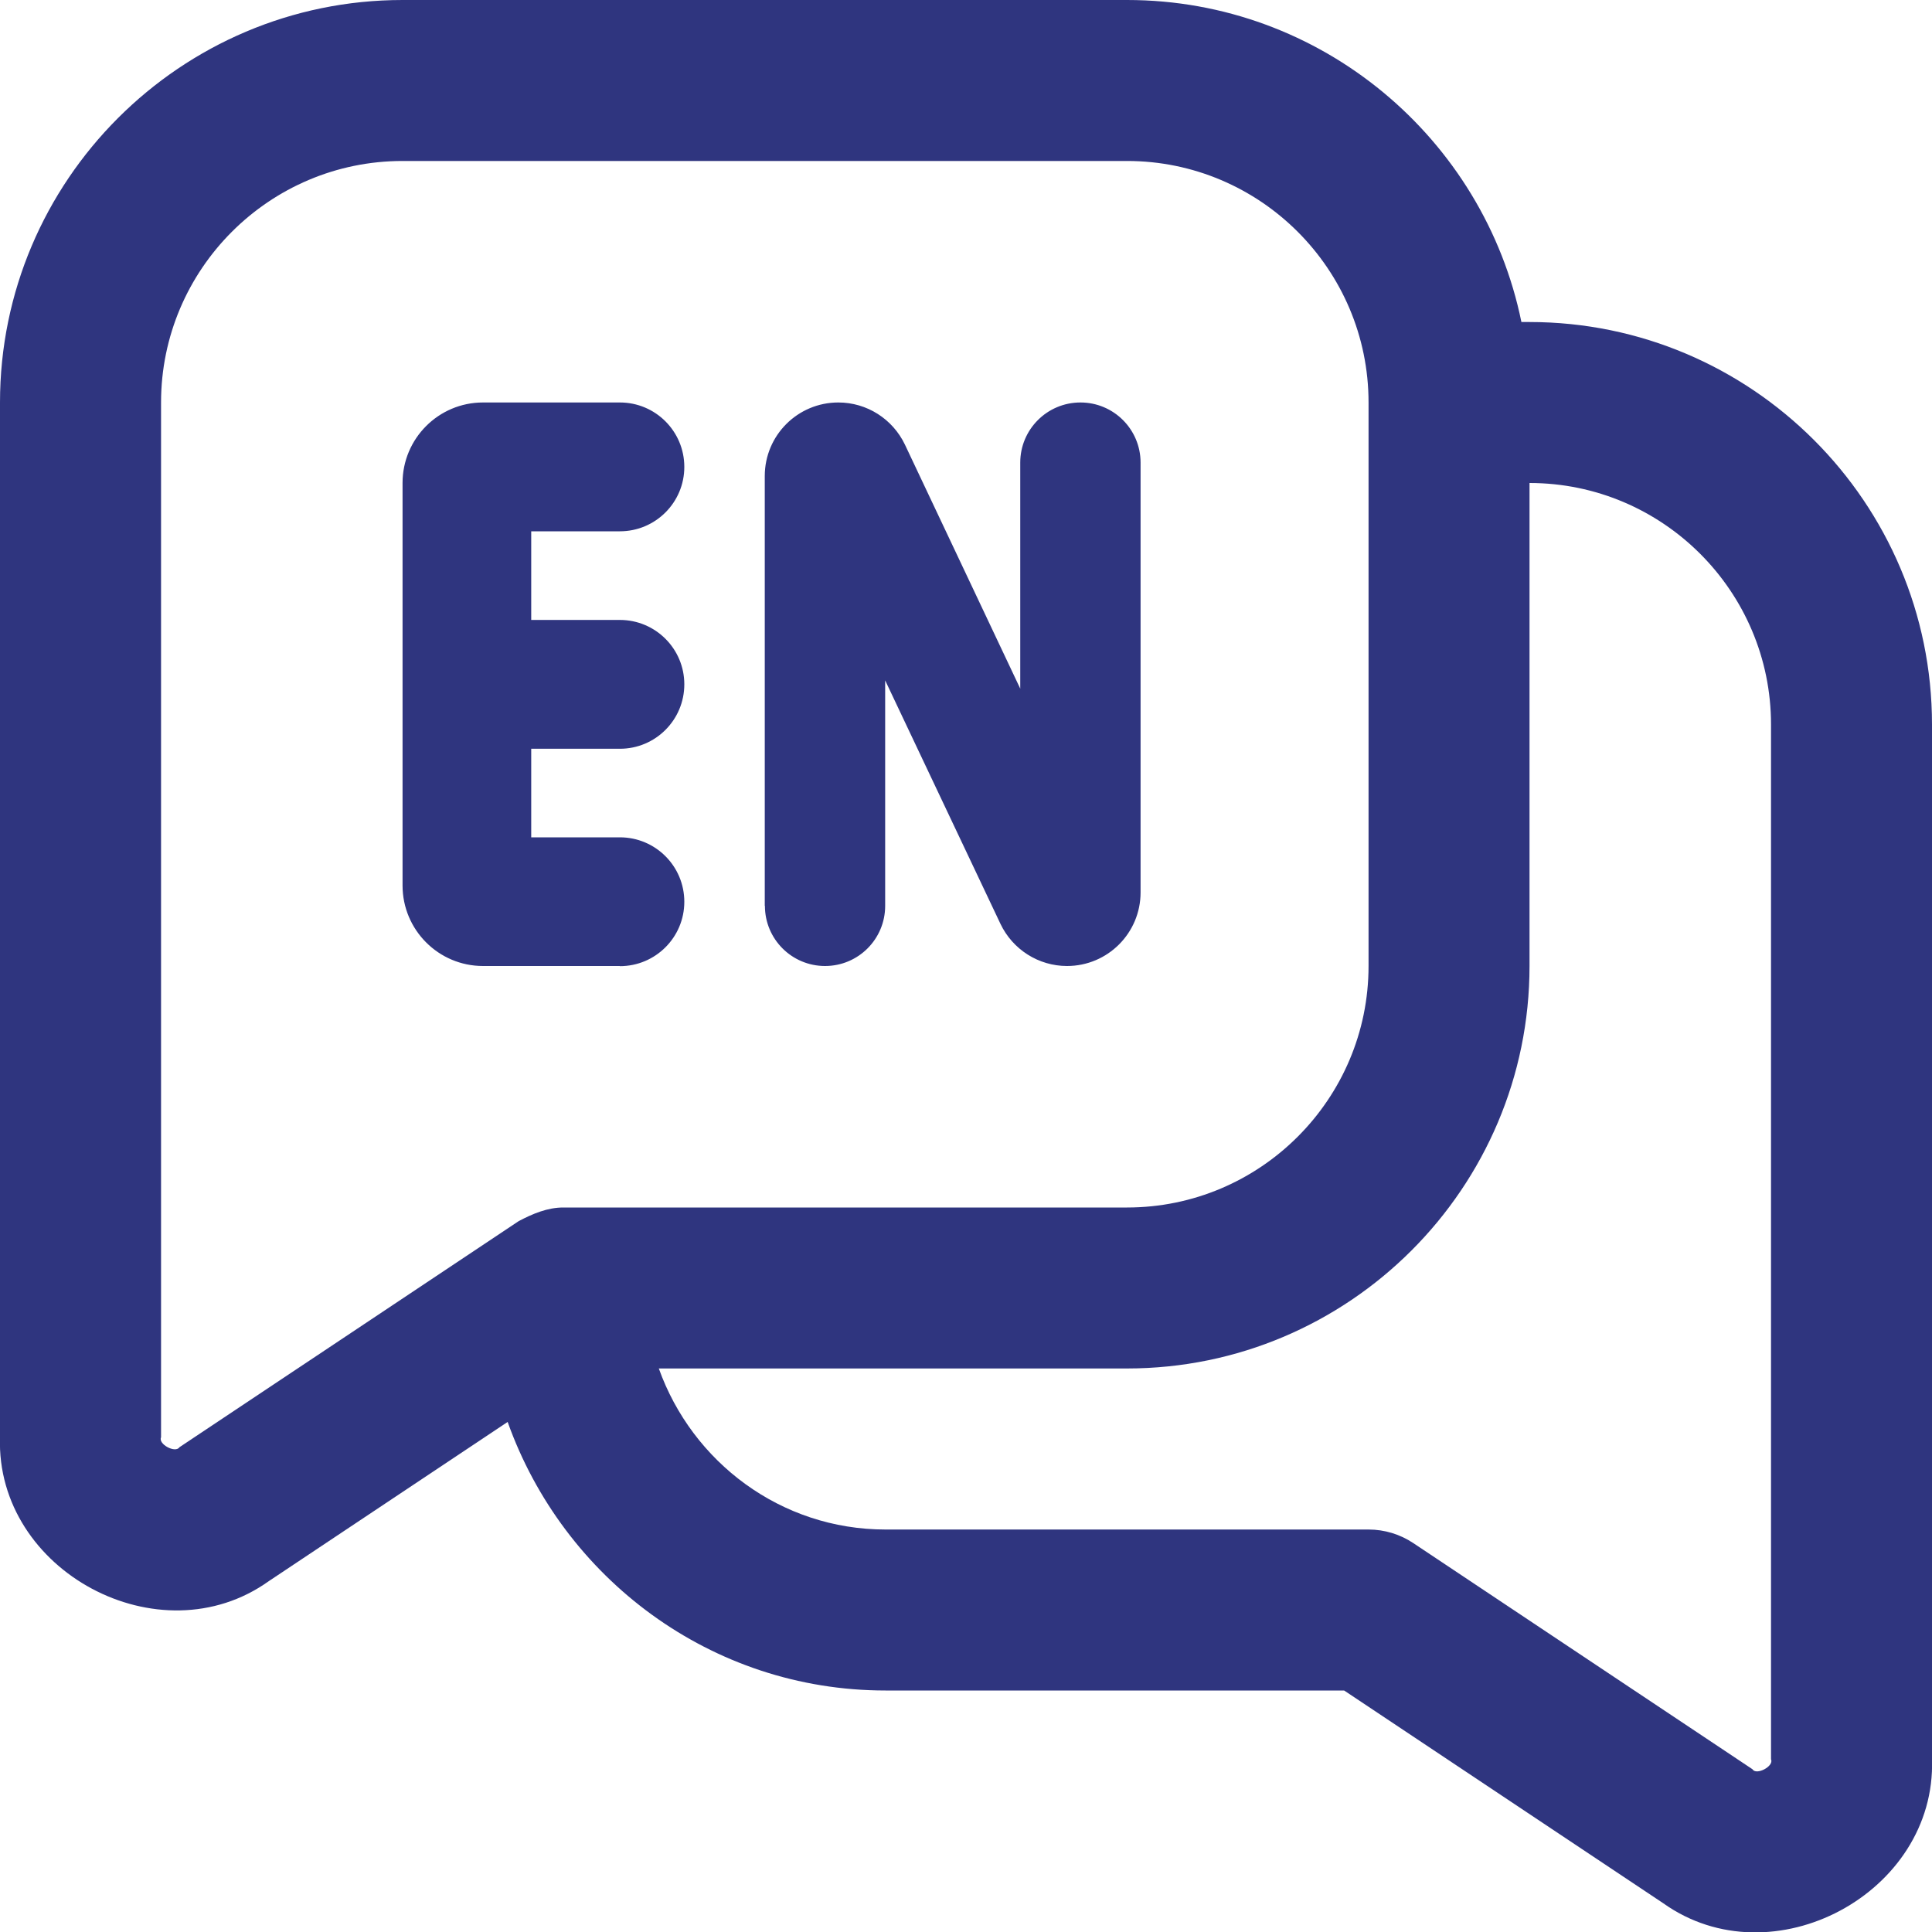 <svg width="25" height="25" viewBox="0 0 25 25" fill="none" xmlns="http://www.w3.org/2000/svg">
<g clip-path="url(#clip0_21_26)">
<path d="M19.792 4.167H19.687C19.202 1.793 17.099 0 14.584 0H5.209C2.337 0 0 2.336 0 5.208V18.599C-0.056 20.331 2.067 21.469 3.478 20.46L6.569 18.4C7.288 20.418 9.197 21.875 11.459 21.875H17.393L21.521 24.627C22.934 25.634 25.056 24.498 25 22.766V9.375C25 6.503 22.664 4.167 19.792 4.167ZM2.322 18.727C2.27 18.809 2.043 18.686 2.084 18.599V5.208C2.084 3.485 3.486 2.083 5.209 2.083H14.584C16.307 2.083 17.709 3.485 17.709 5.208V12.5C17.709 14.223 16.307 15.625 14.584 15.625H7.292C7.086 15.624 6.893 15.706 6.714 15.8L2.322 18.727ZM22.917 22.766C22.958 22.855 22.726 22.977 22.677 22.894L18.287 19.967C18.116 19.853 17.915 19.792 17.709 19.792H11.459C10.102 19.792 8.957 18.918 8.525 17.708H14.584C17.456 17.708 19.792 15.372 19.792 12.5V6.25C21.515 6.25 22.917 7.652 22.917 9.375V22.766ZM8.021 12.5H6.25C5.675 12.5 5.209 12.033 5.209 11.458V6.25C5.209 5.675 5.675 5.208 6.25 5.208H8.021C8.482 5.208 8.855 5.581 8.855 6.042C8.855 6.502 8.482 6.875 8.021 6.875H6.874V8.022H8.021C8.482 8.022 8.855 8.395 8.855 8.855C8.855 9.316 8.482 9.689 8.021 9.689H6.874V10.835H8.021C8.482 10.835 8.855 11.208 8.855 11.669C8.855 12.129 8.482 12.502 8.021 12.502V12.5ZM9.896 11.722V6.16C9.896 5.634 10.322 5.208 10.848 5.208C11.217 5.208 11.551 5.421 11.71 5.754L13.202 8.911V5.986C13.202 5.557 13.55 5.208 13.981 5.208C14.411 5.208 14.759 5.556 14.759 5.986V11.548C14.759 12.074 14.333 12.5 13.807 12.5C13.439 12.5 13.104 12.287 12.946 11.955L11.454 8.804V11.722C11.454 12.151 11.107 12.5 10.676 12.5C10.246 12.5 9.898 12.152 9.898 11.722H9.896Z" fill="#2F357F"/>
</g>
<defs>
<clipPath id="clip0_21_26">
<rect width="25" height="25" fill="white"/>
</clipPath>
</defs>
</svg>
